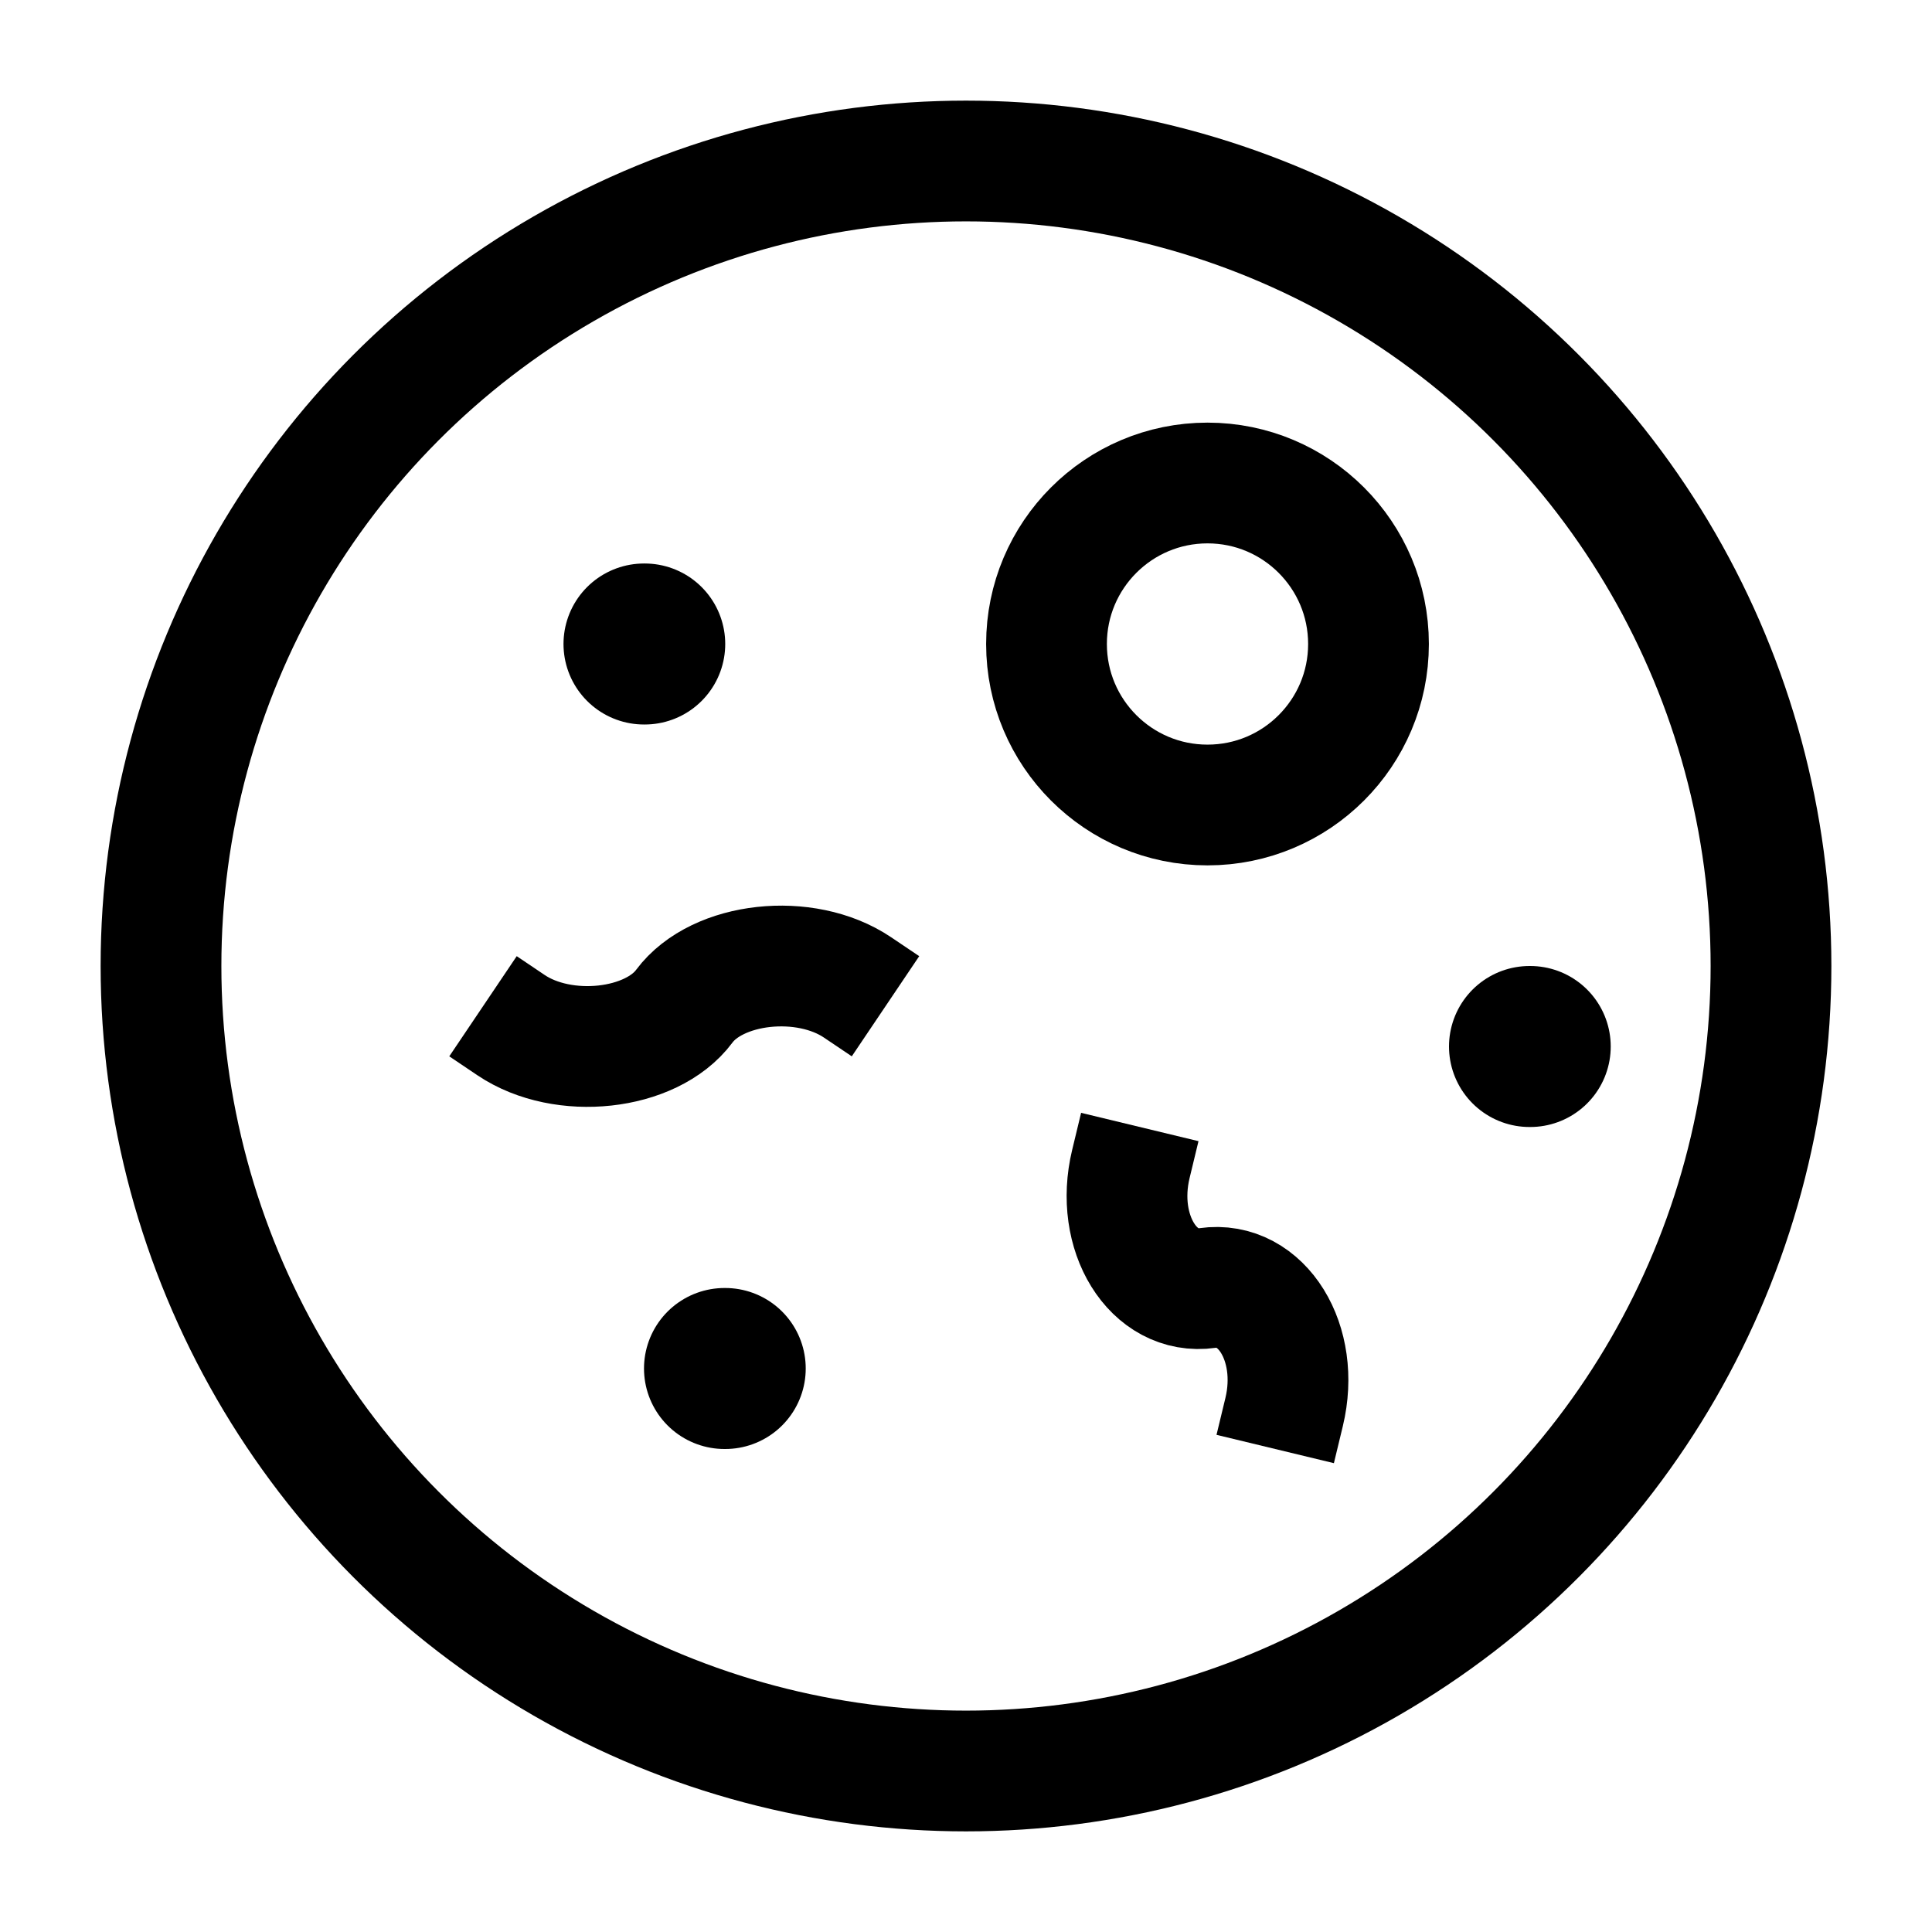 <svg width="24" height="24" viewBox="0 0 24 24" fill="none" xmlns="http://www.w3.org/2000/svg">
    <circle cx="12" cy="12" r="10" stroke="currentColor" stroke-width="1.5" stroke-linecap="round"   stroke-linejoin="round"/>
    <circle cx="15" cy="8" r="2" stroke="currentColor" stroke-width="1.5" stroke-linecap="round"   stroke-linejoin="round"/>
    <path d="M6 12.5L6.349 12.735C6.997 13.171 8.09 13.052 8.5 12.5C8.91 11.948 10.003 11.829 10.651 12.265L11 12.5" stroke="currentColor" stroke-width="1.5" stroke-linejoin="round"/>
    <path d="M15.841 18L15.952 17.54C16.158 16.685 15.674 15.903 15 16C14.326 16.097 13.842 15.315 14.048 14.46L14.159 14" stroke="currentColor" stroke-width="1.5" stroke-linejoin="round"/>
    <path d="M19.009 13H19" stroke="currentColor" stroke-width="2" stroke-linecap="round" stroke-linejoin="round"/>
    <path d="M9.009 17H9" stroke="currentColor" stroke-width="2" stroke-linecap="round" stroke-linejoin="round"/>
    <path d="M8.009 8H8" stroke="currentColor" stroke-width="2" stroke-linecap="round" stroke-linejoin="round"/>
</svg>
